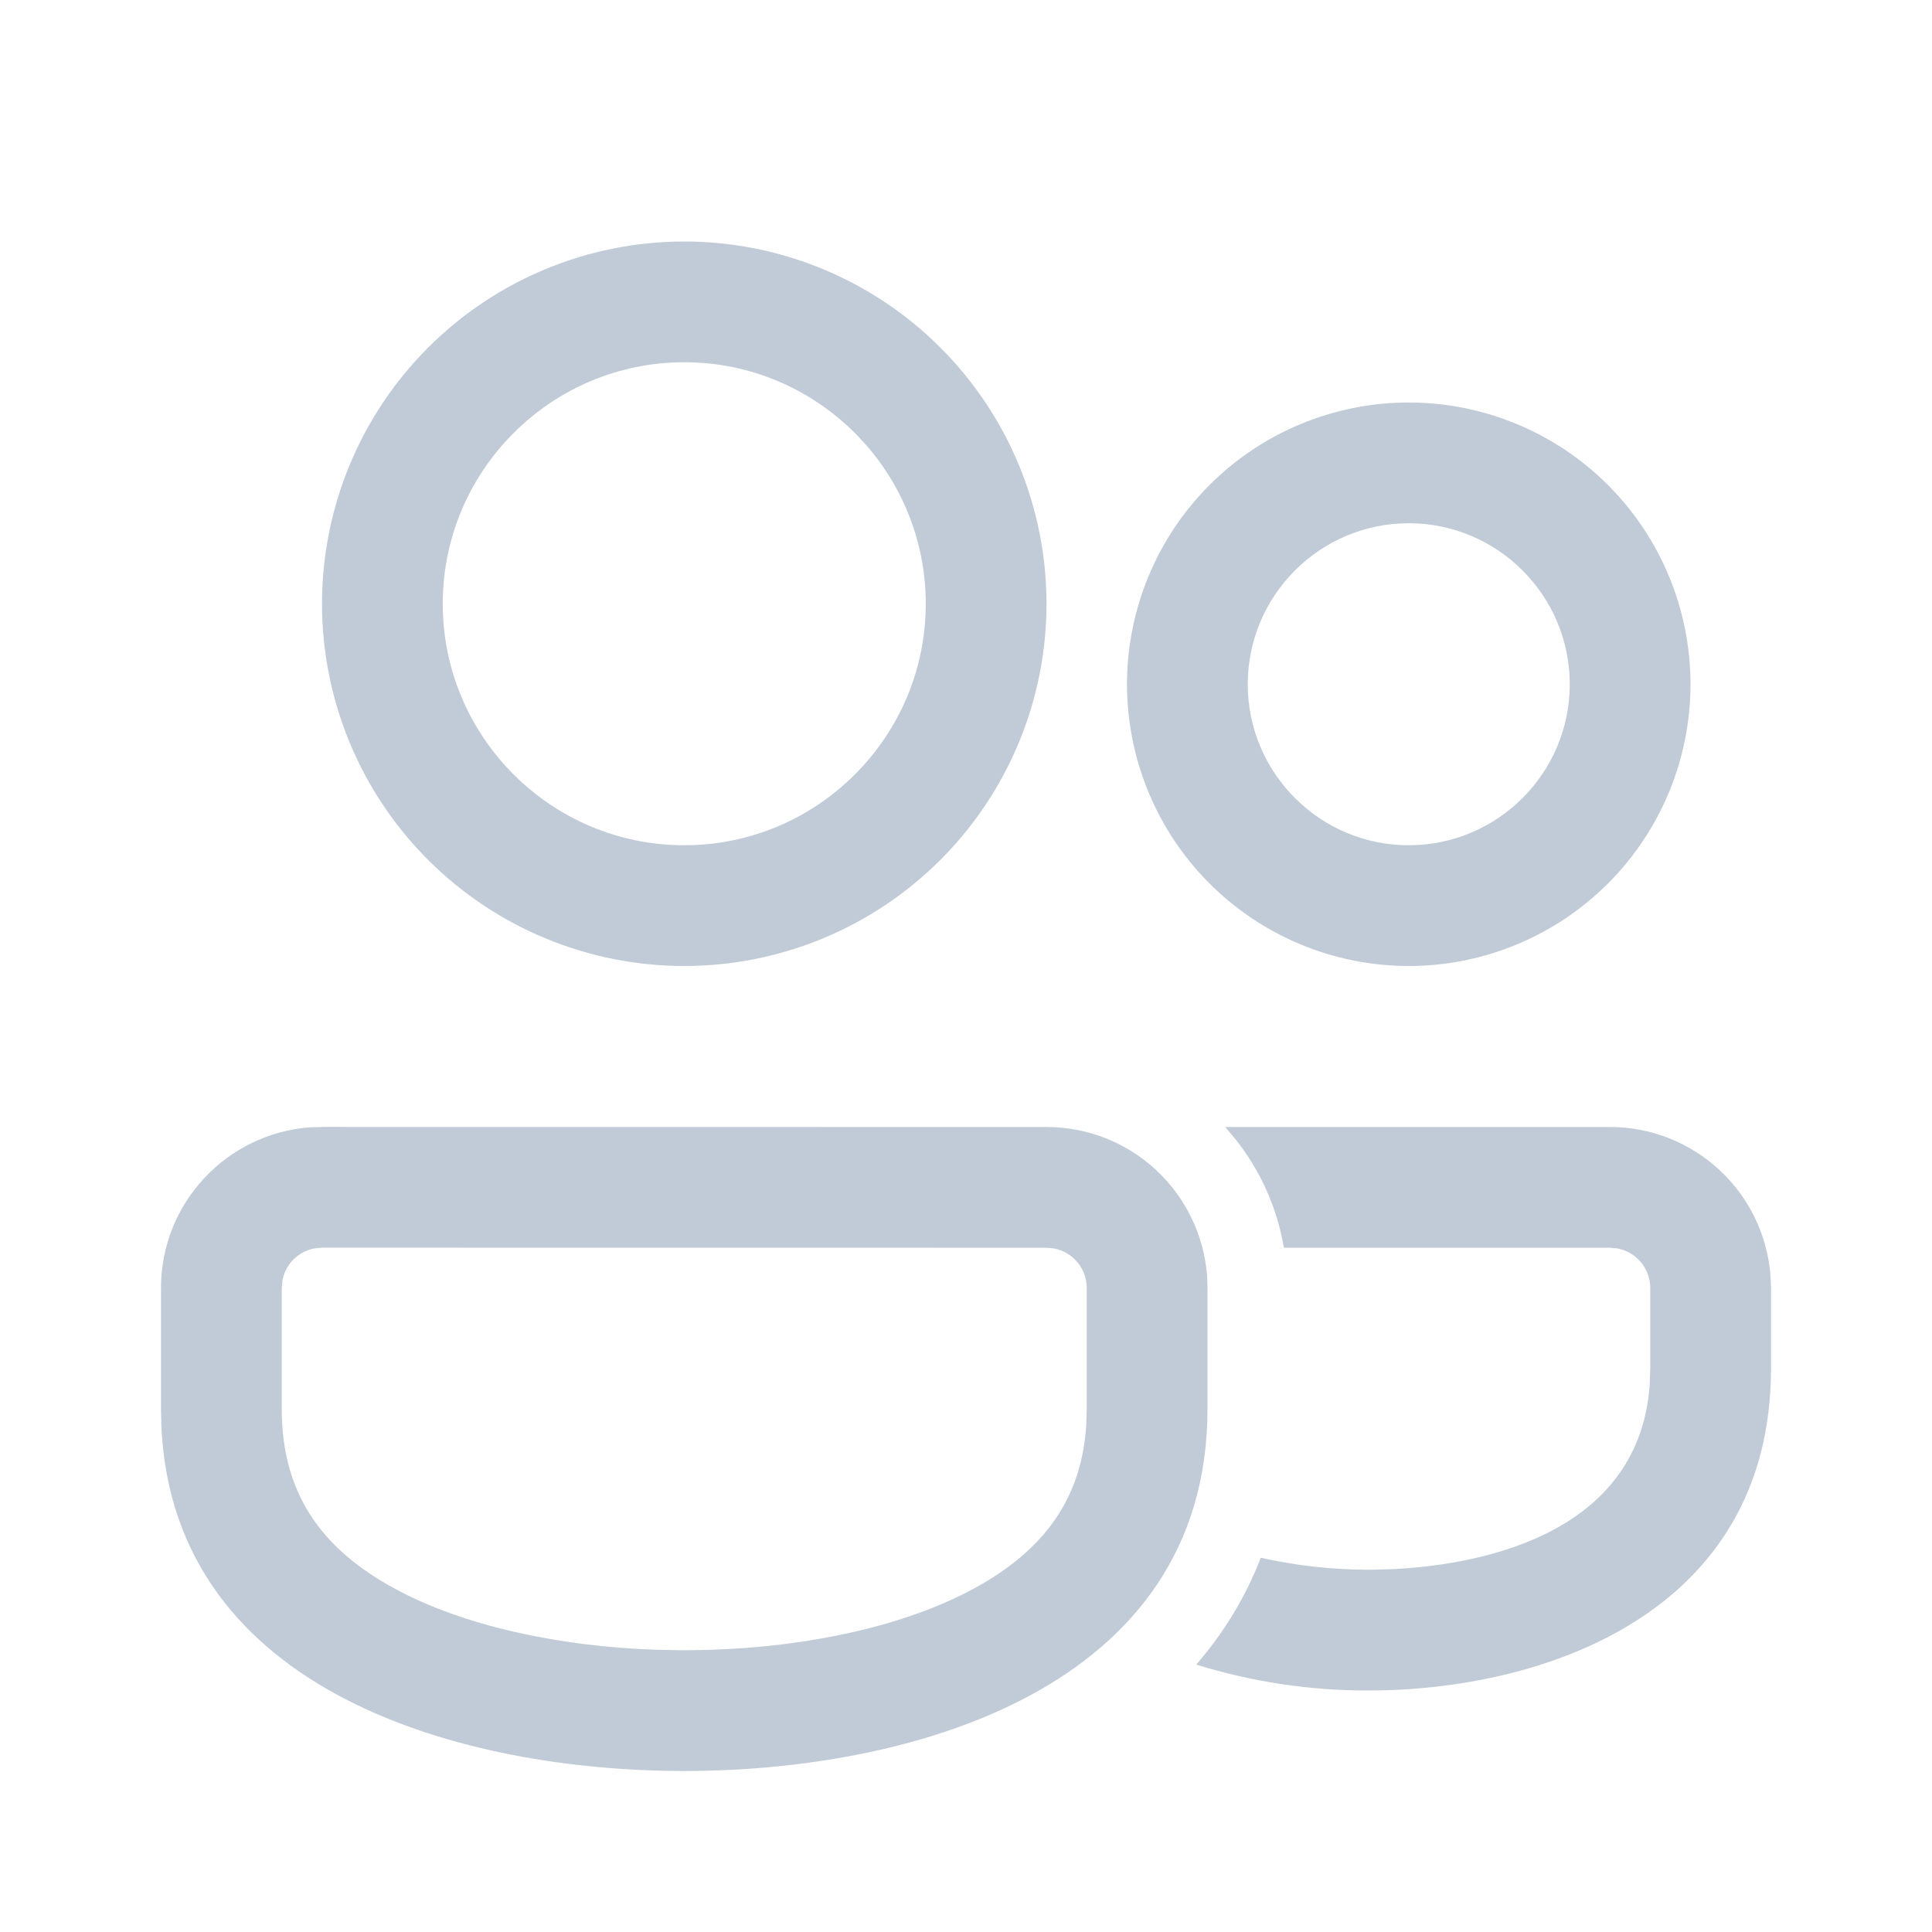 <svg width="24" height="24" viewBox="0 0 24 24" fill="none" xmlns="http://www.w3.org/2000/svg">
<path d="M4 13.999L13 14C13.505 14 13.991 14.19 14.361 14.534C14.73 14.877 14.957 15.347 14.995 15.85L15 16V17.5C14.999 21 11.284 22 8.5 22C5.778 22 2.165 21.044 2.005 17.73L2 17.5V15.999C2 14.945 2.816 14.081 3.85 14.004L4 14V13.999ZM15.22 14H20C20.504 14 20.99 14.191 21.36 14.534C21.73 14.877 21.956 15.347 21.994 15.85L22 16V17C21.999 20.062 19.142 21 17 21C16.274 21.002 15.553 20.893 14.86 20.678C15.196 20.292 15.467 19.851 15.662 19.351C16.101 19.449 16.55 19.499 17 19.5L17.267 19.494C18.252 19.451 20.353 19.131 20.493 17.205L20.5 17V16C20.5 15.883 20.459 15.77 20.384 15.68C20.309 15.59 20.205 15.529 20.09 15.508L20 15.5H15.949C15.866 15.011 15.662 14.55 15.354 14.16L15.22 14H20H15.22ZM4 15.499L3.9 15.509C3.804 15.529 3.716 15.576 3.646 15.645C3.577 15.714 3.53 15.802 3.51 15.898L3.5 15.999V17.5C3.5 18.509 3.95 19.222 4.917 19.742C5.743 20.187 6.92 20.456 8.183 20.495L8.5 20.5L8.817 20.495C10.08 20.456 11.256 20.187 12.083 19.742C12.989 19.254 13.442 18.597 13.495 17.685L13.5 17.499V16C13.5 15.883 13.459 15.77 13.384 15.68C13.309 15.59 13.205 15.529 13.09 15.508L13 15.5L4 15.499ZM8.5 3C9.693 3 10.838 3.474 11.682 4.318C12.526 5.162 13 6.307 13 7.5C13 8.693 12.526 9.838 11.682 10.682C10.838 11.526 9.693 12 8.5 12C7.307 12 6.162 11.526 5.318 10.682C4.474 9.838 4 8.693 4 7.5C4 6.307 4.474 5.162 5.318 4.318C6.162 3.474 7.307 3 8.5 3ZM17.5 5C18.428 5 19.319 5.369 19.975 6.025C20.631 6.681 21 7.572 21 8.5C21 9.428 20.631 10.319 19.975 10.975C19.319 11.631 18.428 12 17.5 12C16.572 12 15.681 11.631 15.025 10.975C14.369 10.319 14 9.428 14 8.5C14 7.572 14.369 6.681 15.025 6.025C15.681 5.369 16.572 5 17.5 5ZM8.5 4.5C6.846 4.5 5.5 5.846 5.5 7.5C5.5 9.154 6.846 10.5 8.5 10.5C10.154 10.5 11.5 9.154 11.5 7.5C11.5 5.846 10.154 4.5 8.5 4.5ZM17.5 6.5C16.397 6.5 15.5 7.397 15.5 8.5C15.5 9.603 16.397 10.5 17.5 10.5C18.603 10.5 19.5 9.603 19.5 8.5C19.5 7.397 18.603 6.5 17.5 6.5Z" fill="#C1CBD7"/>
</svg>
